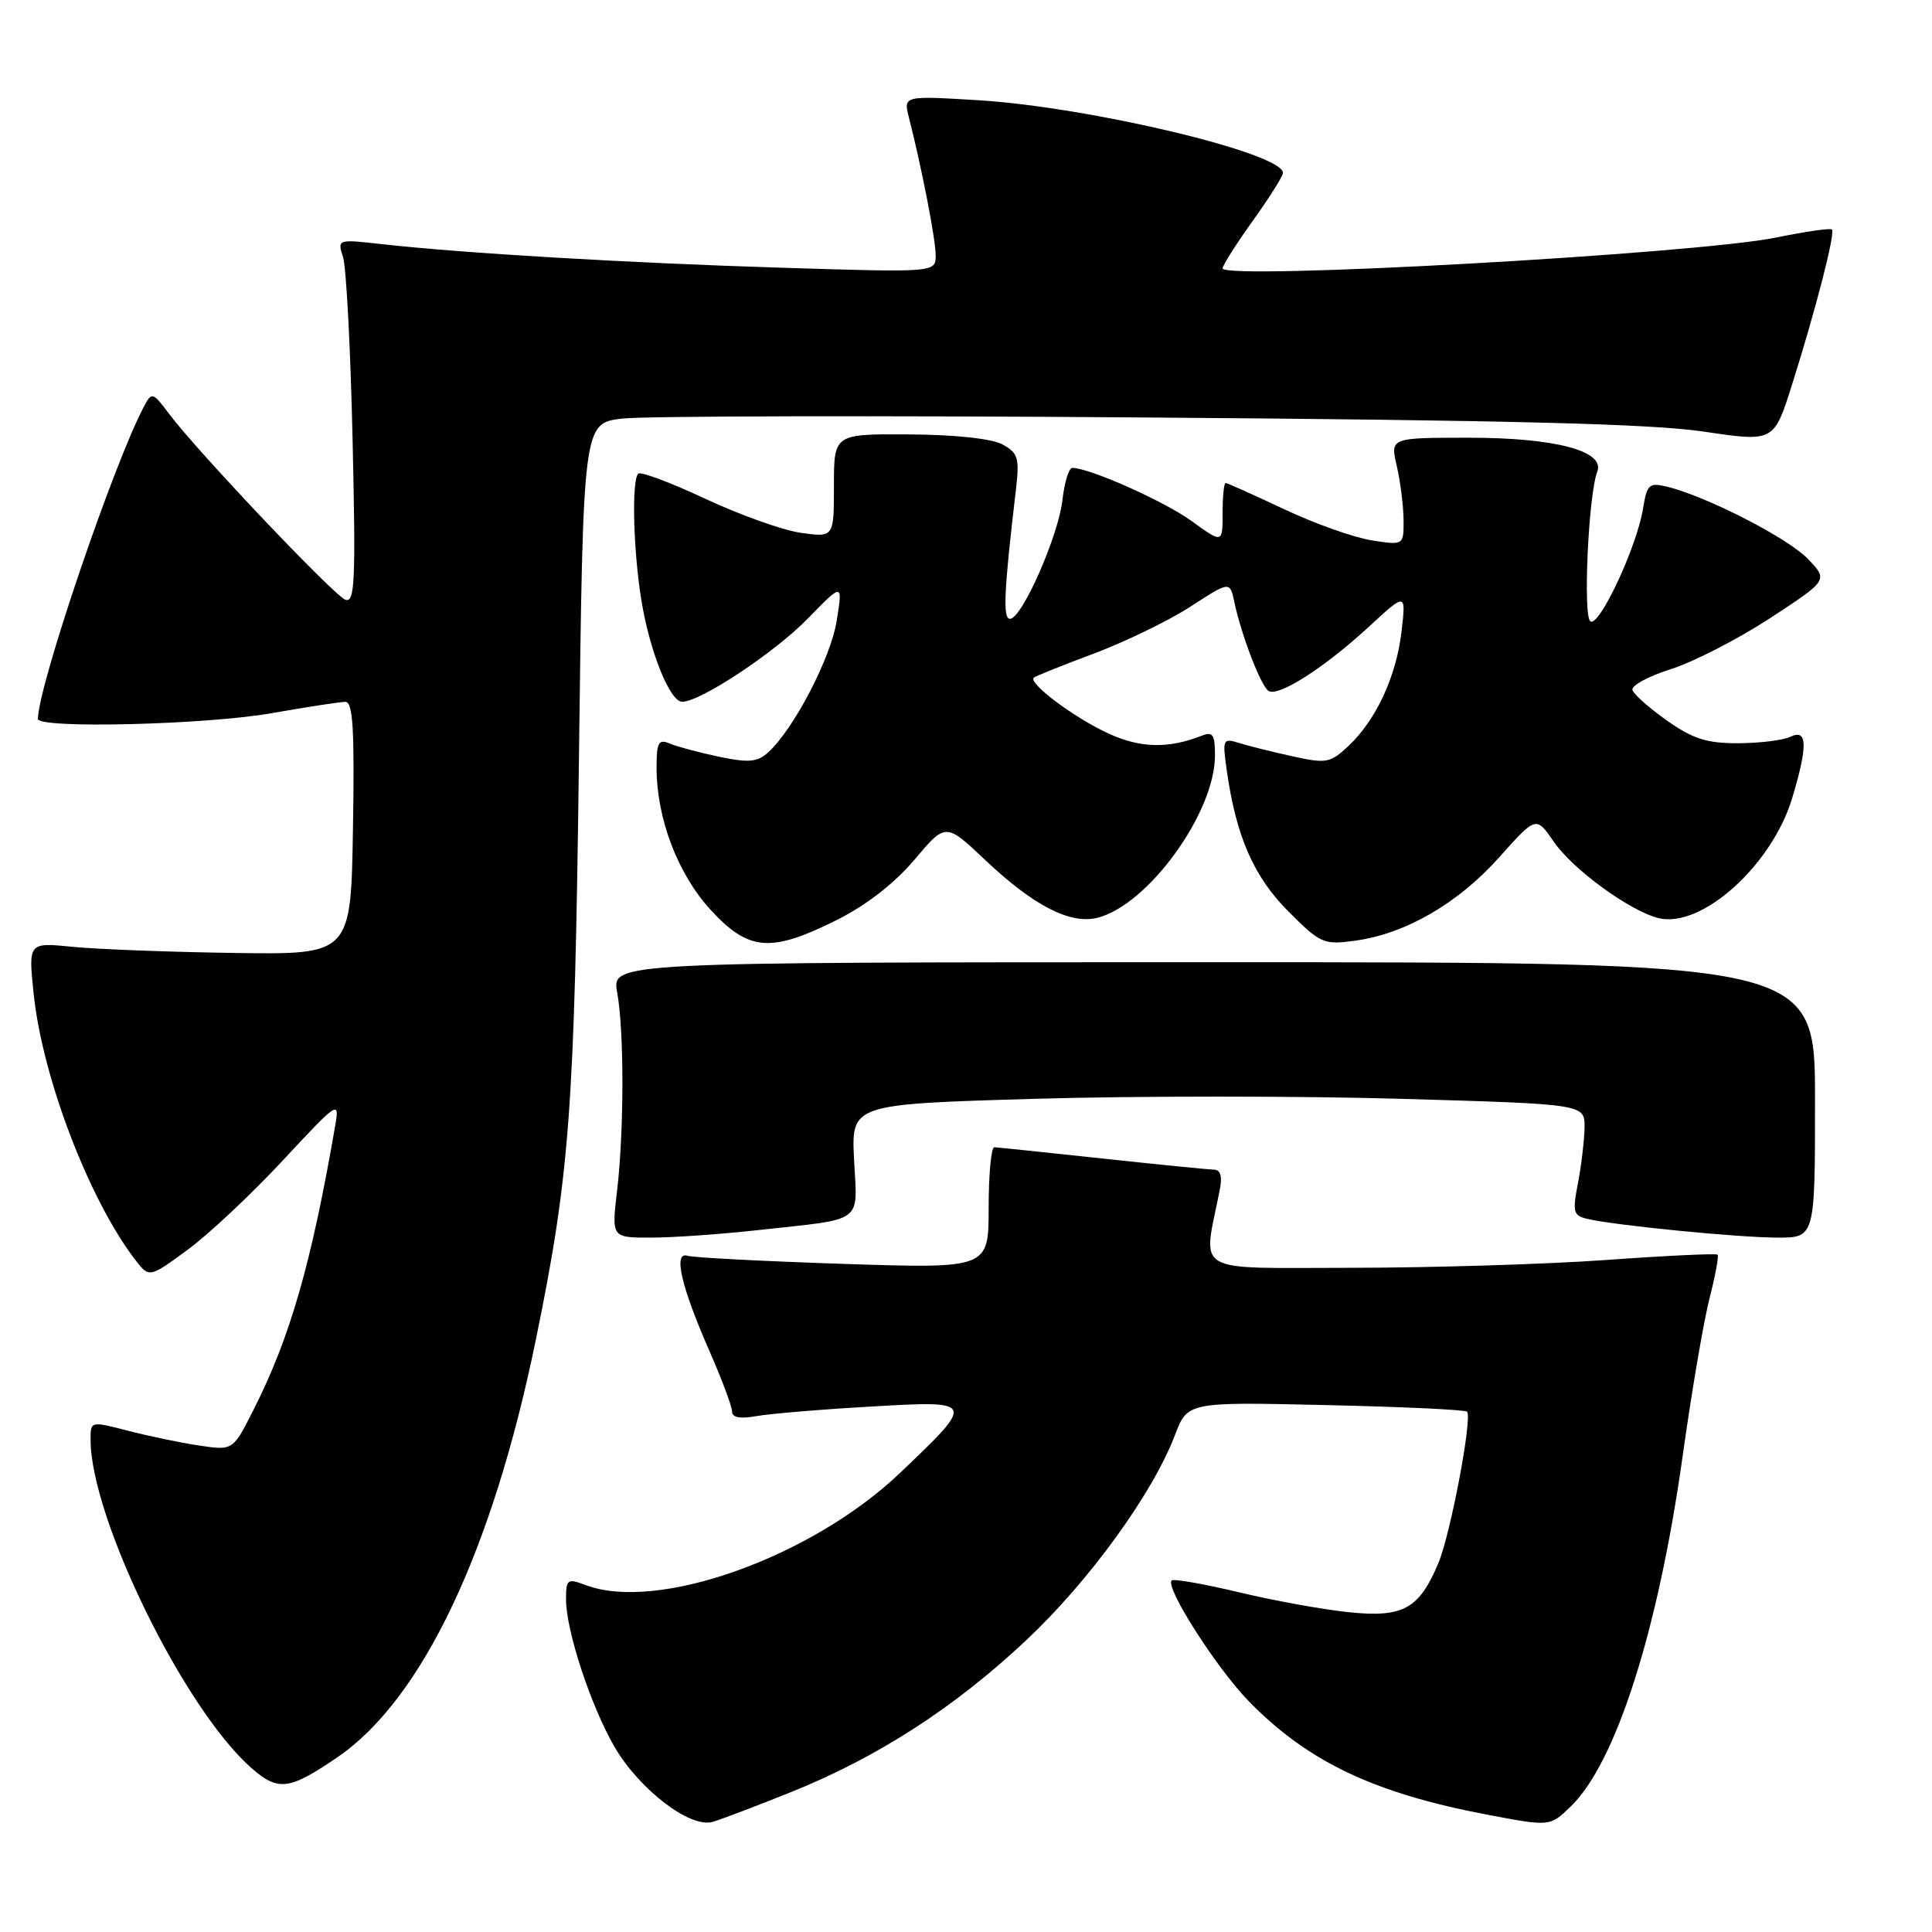<?xml version="1.0" encoding="UTF-8" standalone="no"?>
<!DOCTYPE svg PUBLIC "-//W3C//DTD SVG 1.1//EN" "http://www.w3.org/Graphics/SVG/1.1/DTD/svg11.dtd" >
<svg xmlns="http://www.w3.org/2000/svg" xmlns:xlink="http://www.w3.org/1999/xlink" version="1.1" viewBox="0 0 256 256">
 <g >
 <path fill="currentColor"
d=" M 104.82 237.46 C 116.29 232.85 126.49 226.26 136.01 217.31 C 144.34 209.48 152.72 197.91 155.67 190.20 C 157.36 185.76 157.36 185.76 175.64 186.18 C 185.69 186.40 194.13 186.80 194.39 187.05 C 195.13 187.79 192.21 203.24 190.61 207.07 C 188.06 213.19 185.93 214.37 178.77 213.63 C 175.32 213.28 168.72 212.08 164.10 210.97 C 159.49 209.87 155.50 209.17 155.25 209.42 C 154.35 210.31 161.16 220.98 165.42 225.37 C 173.24 233.41 182.03 237.60 197.05 240.45 C 205.36 242.03 205.36 242.03 208.09 239.41 C 214.09 233.66 219.70 216.14 222.95 193.00 C 224.14 184.47 225.75 175.04 226.52 172.04 C 227.29 169.04 227.77 166.44 227.59 166.25 C 227.40 166.07 220.78 166.38 212.88 166.95 C 204.97 167.52 189.79 167.98 179.14 167.99 C 157.67 168.00 159.38 169.00 161.61 157.75 C 161.99 155.86 161.74 154.99 160.83 154.98 C 160.10 154.97 153.43 154.30 146.00 153.50 C 138.57 152.70 132.16 152.03 131.75 152.02 C 131.34 152.01 131.00 155.62 131.00 160.05 C 131.00 168.10 131.00 168.10 111.75 167.47 C 101.16 167.12 91.88 166.64 91.12 166.40 C 89.17 165.78 90.23 170.40 93.98 178.96 C 95.64 182.74 97.00 186.37 97.00 187.03 C 97.00 187.83 98.07 188.03 100.25 187.64 C 102.04 187.32 108.84 186.75 115.37 186.38 C 129.29 185.57 129.30 185.60 119.28 195.15 C 107.54 206.35 87.09 213.65 77.57 210.02 C 75.18 209.12 75.00 209.25 75.00 211.94 C 75.00 216.08 78.33 226.17 81.45 231.51 C 84.76 237.16 91.47 242.28 94.42 241.41 C 95.56 241.08 100.25 239.30 104.82 237.46 Z  M 44.76 232.81 C 55.93 225.15 65.25 205.54 70.98 177.63 C 75.50 155.60 76.13 147.09 76.71 100.81 C 77.26 56.11 77.26 56.11 82.38 55.47 C 85.20 55.12 116.52 55.05 152.00 55.32 C 199.79 55.67 218.90 56.16 225.77 57.19 C 235.05 58.57 235.05 58.57 237.45 50.98 C 240.61 40.98 243.21 30.87 242.74 30.41 C 242.53 30.20 239.25 30.68 235.43 31.46 C 224.91 33.64 162.00 37.15 162.00 35.56 C 162.00 35.17 163.80 32.33 166.00 29.26 C 168.20 26.19 170.00 23.33 170.00 22.91 C 170.00 20.29 144.38 14.18 129.61 13.28 C 119.70 12.68 119.70 12.68 120.44 15.59 C 122.13 22.21 123.97 31.65 123.98 33.80 C 124.00 36.11 124.00 36.11 103.75 35.48 C 83.28 34.85 61.42 33.56 50.59 32.35 C 44.69 31.69 44.69 31.69 45.46 34.09 C 45.88 35.42 46.45 46.29 46.72 58.26 C 47.15 77.12 47.02 79.95 45.75 79.46 C 44.19 78.86 25.97 59.64 22.33 54.74 C 20.28 51.99 20.10 51.94 19.13 53.76 C 15.13 61.23 5.11 90.69 5.02 95.25 C 4.99 96.58 27.24 96.04 36.00 94.50 C 40.67 93.68 45.07 93.00 45.77 93.00 C 46.77 93.00 46.99 96.70 46.77 109.75 C 46.50 126.50 46.50 126.50 31.00 126.27 C 22.47 126.15 12.86 125.78 9.63 125.46 C 3.75 124.87 3.75 124.87 4.46 131.69 C 5.61 142.74 11.78 158.92 17.91 166.92 C 19.77 169.34 19.77 169.34 24.86 165.60 C 27.66 163.55 33.34 158.21 37.49 153.75 C 44.76 145.93 45.00 145.77 44.43 149.07 C 41.26 167.44 38.45 177.23 33.57 186.85 C 30.86 192.21 30.86 192.21 26.39 191.54 C 23.93 191.17 19.68 190.29 16.96 189.58 C 12.01 188.30 12.00 188.30 12.00 190.75 C 12.00 201.12 24.40 226.44 33.29 234.25 C 36.88 237.40 38.31 237.22 44.76 232.81 Z  M 100.50 162.99 C 114.69 161.43 113.60 162.23 113.17 153.69 C 112.80 146.31 112.80 146.31 137.06 145.60 C 150.41 145.21 172.28 145.21 185.67 145.60 C 210.00 146.30 210.00 146.30 209.96 149.40 C 209.93 151.11 209.54 154.42 209.09 156.76 C 208.34 160.63 208.46 161.07 210.38 161.52 C 214.15 162.39 230.36 163.98 235.50 163.99 C 240.50 164.00 240.50 164.00 240.50 145.75 C 240.50 127.50 240.50 127.50 160.78 127.50 C 81.06 127.50 81.06 127.50 81.78 131.50 C 82.71 136.66 82.70 149.77 81.77 157.75 C 81.03 164.00 81.03 164.00 86.27 163.99 C 89.14 163.99 95.55 163.54 100.50 162.99 Z  M 110.85 121.92 C 114.79 119.95 118.52 117.05 121.17 113.92 C 125.31 109.00 125.31 109.00 130.57 113.98 C 136.96 120.02 141.81 122.51 145.42 121.61 C 152.11 119.93 160.97 107.72 160.99 100.14 C 161.00 97.35 160.71 96.90 159.25 97.48 C 154.84 99.22 151.11 99.14 146.89 97.20 C 142.30 95.09 136.14 90.47 137.00 89.78 C 137.28 89.56 140.88 88.12 145.00 86.58 C 149.12 85.03 154.85 82.25 157.73 80.39 C 162.96 77.00 162.96 77.00 163.55 79.75 C 164.51 84.25 167.09 90.94 168.10 91.56 C 169.41 92.37 175.58 88.41 181.40 83.03 C 186.31 78.50 186.31 78.50 185.71 83.68 C 185.02 89.64 182.32 95.45 178.63 98.89 C 176.27 101.10 175.71 101.20 171.29 100.22 C 168.65 99.64 165.47 98.85 164.22 98.46 C 162.03 97.78 161.96 97.92 162.56 102.13 C 163.79 110.82 166.14 116.20 170.73 120.78 C 174.98 125.04 175.40 125.22 179.59 124.64 C 186.25 123.73 193.22 119.69 198.65 113.60 C 203.54 108.12 203.54 108.12 205.89 111.54 C 208.38 115.18 215.94 120.70 219.75 121.65 C 225.45 123.08 234.84 114.63 237.50 105.67 C 239.56 98.76 239.49 96.55 237.25 97.62 C 236.29 98.09 233.18 98.47 230.34 98.48 C 226.19 98.50 224.33 97.91 220.91 95.50 C 218.57 93.85 216.50 92.02 216.31 91.44 C 216.12 90.86 218.40 89.61 221.38 88.67 C 224.37 87.73 230.28 84.69 234.53 81.92 C 242.25 76.87 242.25 76.87 239.55 74.05 C 236.90 71.29 226.10 65.75 220.89 64.49 C 218.52 63.91 218.23 64.17 217.71 67.40 C 216.89 72.46 211.93 83.08 210.74 82.34 C 209.73 81.72 210.47 65.54 211.65 62.48 C 212.69 59.75 206.04 58.00 194.64 58.00 C 184.21 58.00 184.21 58.00 185.08 61.75 C 185.56 63.81 185.96 67.02 185.98 68.88 C 186.00 72.26 186.00 72.26 181.75 71.60 C 179.41 71.23 174.19 69.38 170.15 67.47 C 166.10 65.56 162.61 64.00 162.40 64.00 C 162.18 64.00 162.00 65.80 162.00 68.01 C 162.00 72.01 162.00 72.01 157.89 69.04 C 154.27 66.41 144.36 62.00 142.09 62.00 C 141.63 62.00 141.04 63.91 140.78 66.25 C 140.24 71.04 135.40 82.00 133.83 82.00 C 132.86 82.00 133.02 78.43 134.62 64.83 C 135.10 60.68 134.91 60.02 132.83 58.89 C 131.42 58.12 126.57 57.60 120.50 57.56 C 110.50 57.50 110.50 57.50 110.50 64.35 C 110.50 71.21 110.50 71.21 106.16 70.61 C 103.78 70.28 98.07 68.25 93.48 66.10 C 88.89 63.95 84.88 62.45 84.57 62.76 C 83.68 63.65 83.91 72.87 84.98 79.50 C 86.08 86.32 88.77 93.00 90.40 92.99 C 92.83 92.97 102.66 86.46 107.03 81.97 C 111.67 77.21 111.67 77.21 110.87 82.24 C 110.09 87.19 105.17 96.62 101.77 99.71 C 100.35 100.99 99.19 101.09 95.27 100.27 C 92.65 99.72 89.71 98.93 88.75 98.53 C 87.26 97.89 87.00 98.36 87.00 101.71 C 87.00 108.46 89.81 115.84 94.19 120.59 C 99.21 126.04 102.13 126.27 110.85 121.92 Z "/>
</g>
</svg>